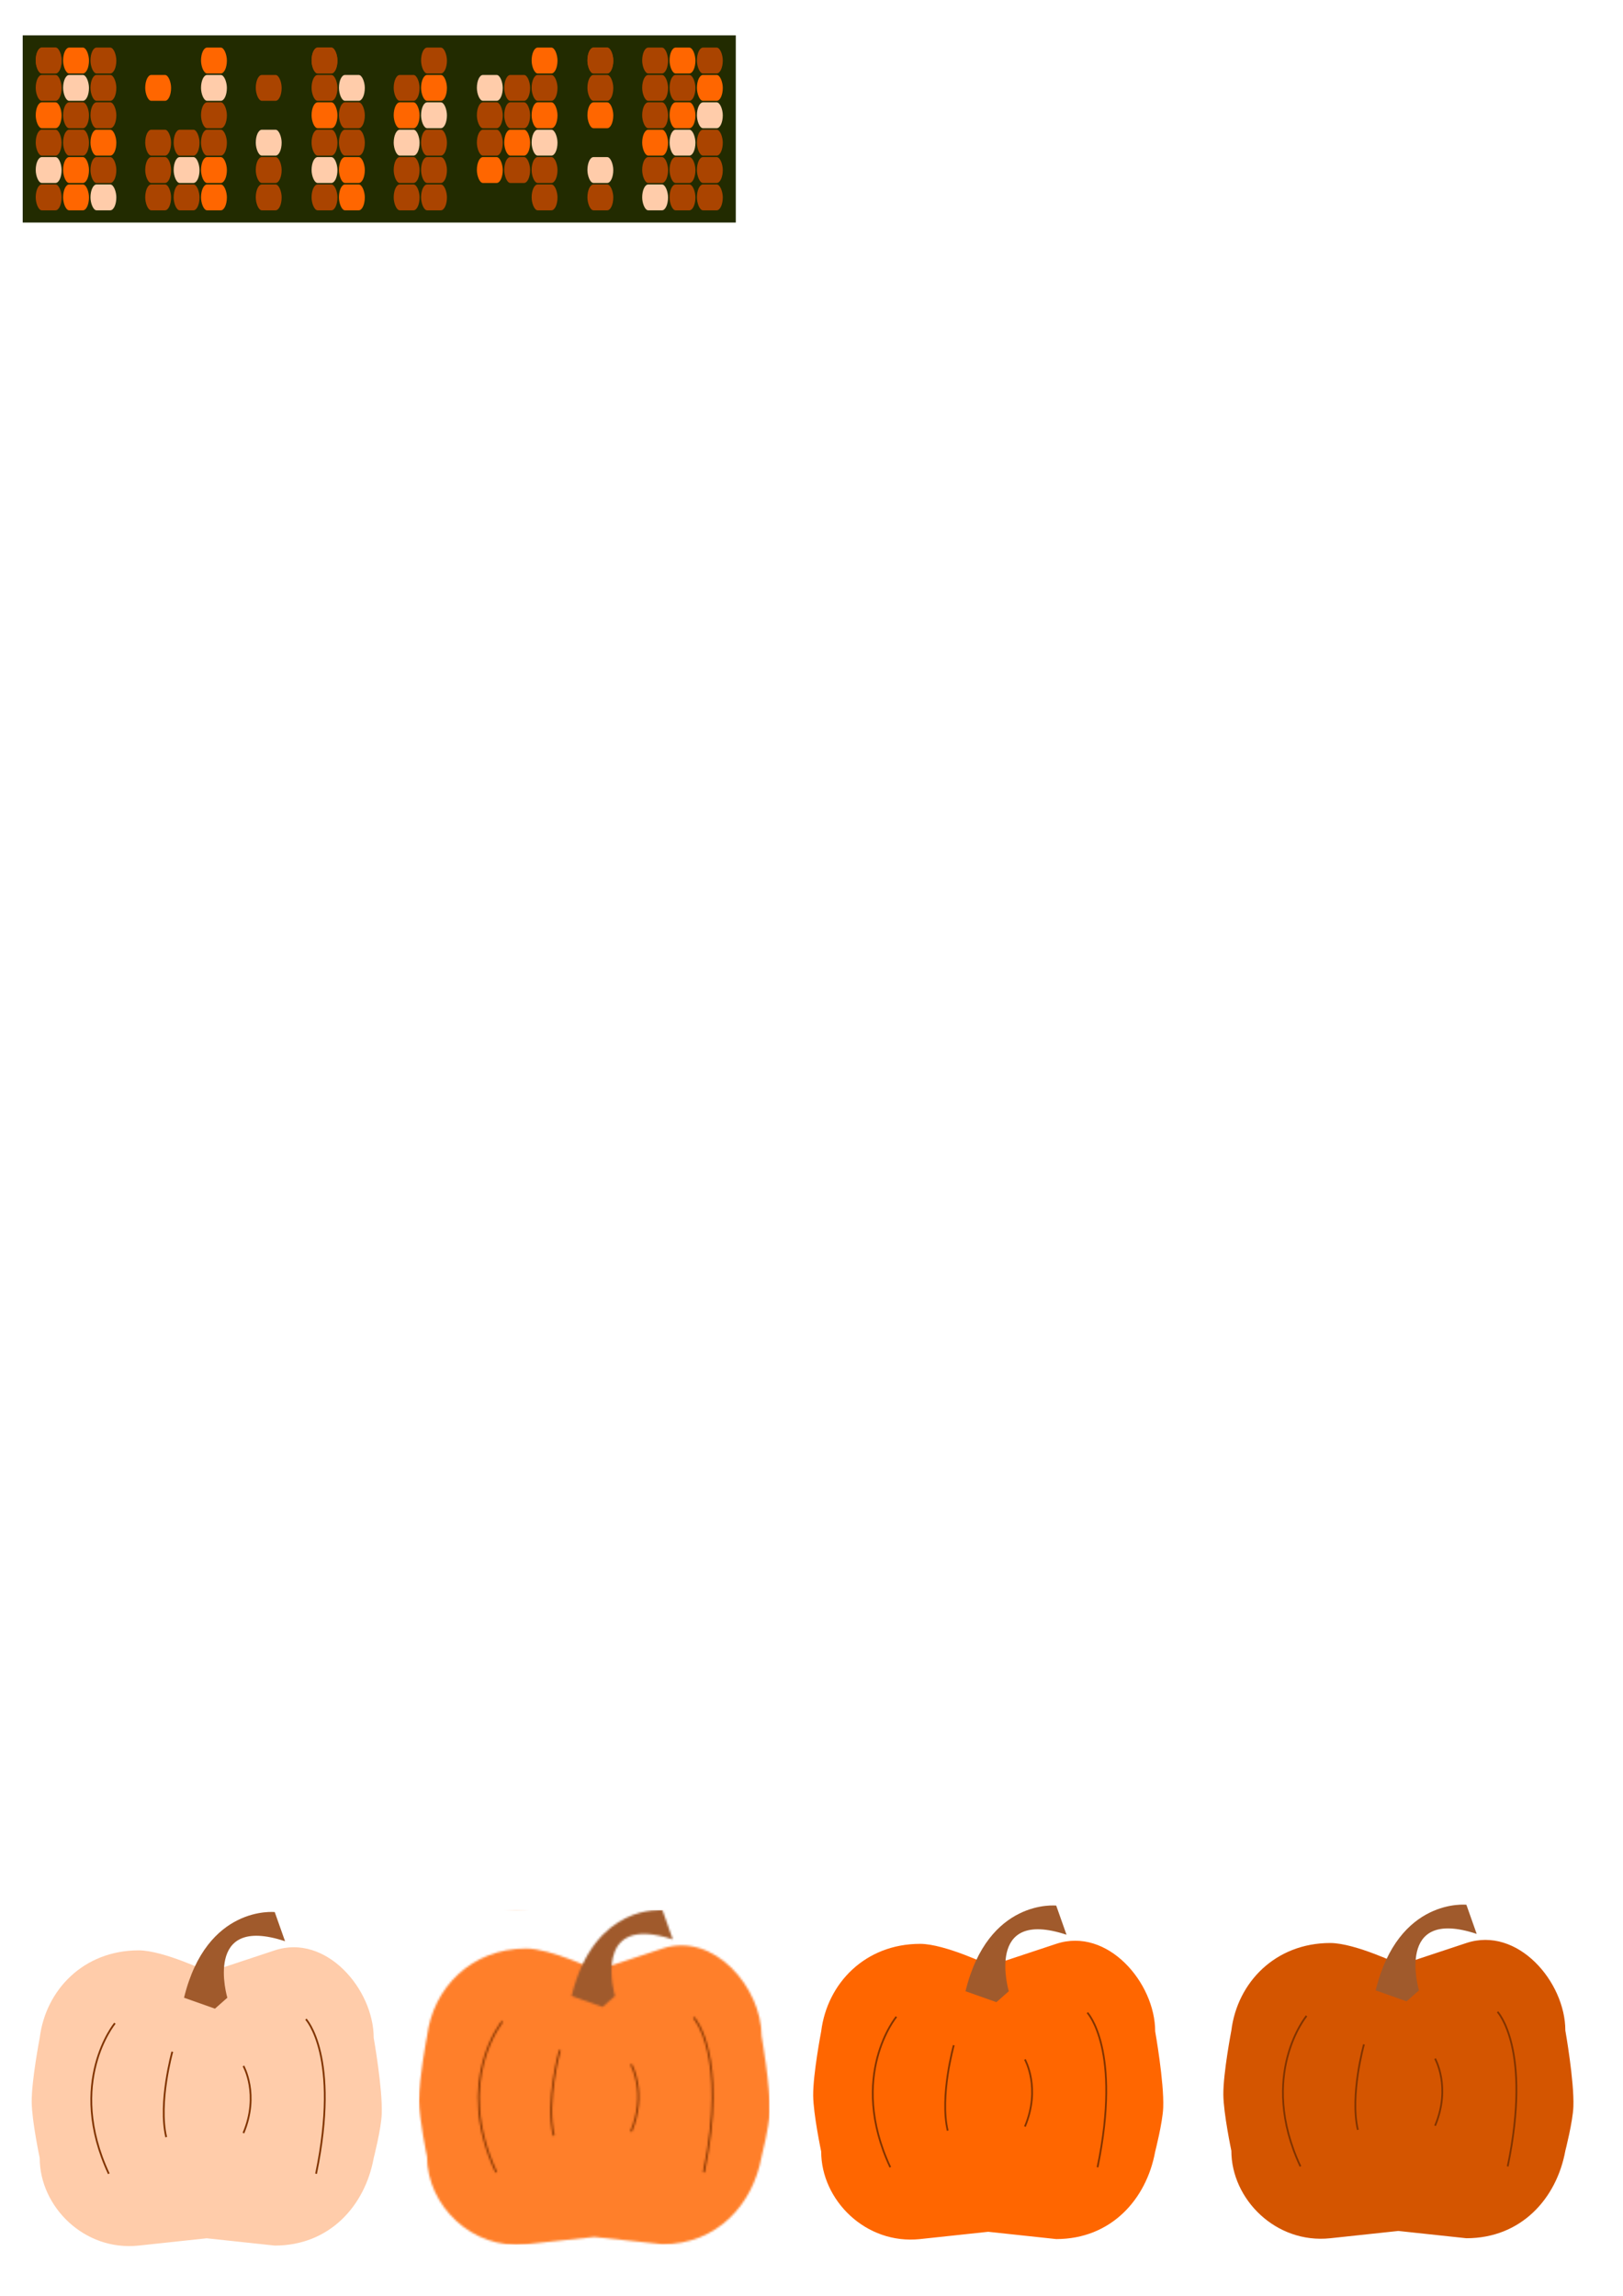 <?xml version="1.0" encoding="UTF-8" standalone="no"?>
<svg
   xmlns:dc="http://purl.org/dc/elements/1.1/"
   xmlns:cc="http://creativecommons.org/ns#"
   xmlns:rdf="http://www.w3.org/1999/02/22-rdf-syntax-ns#"
   xmlns:svg="http://www.w3.org/2000/svg"
   xmlns="http://www.w3.org/2000/svg"
   xmlns:sodipodi="http://sodipodi.sourceforge.net/DTD/sodipodi-0.dtd"
   xmlns:inkscape="http://www.inkscape.org/namespaces/inkscape"
   width="210mm"
   height="297mm"
   viewBox="0 0 210 297"
   version="1.1"
   id="svg8"
   inkscape:version="1.0 (4035a4fb49, 2020-05-01)"
   sodipodi:docname="patch-grid-minimal.svg">
  <defs
     id="defs2">
    <rect
       x="34.745"
       y="109.848"
       width="44.099"
       height="13.096"
       id="rect5460" />
    <rect
       id="rect6152"
       height="13.096"
       width="44.099"
       y="109.848"
       x="34.745" />
    <filter
       inkscape:collect="always"
       style="color-interpolation-filters:sRGB"
       id="filter3804-7"
       x="-0.549"
       width="2.097"
       y="-0.086"
       height="1.172">
      <feGaussianBlur
         inkscape:collect="always"
         stdDeviation="0.806"
         id="feGaussianBlur3806-1" />
    </filter>
    <filter
       inkscape:collect="always"
       style="color-interpolation-filters:sRGB"
       id="filter3792-7"
       x="-0.686"
       width="2.372"
       y="-0.084"
       height="1.168">
      <feGaussianBlur
         inkscape:collect="always"
         stdDeviation="0.806"
         id="feGaussianBlur3794-9" />
    </filter>
    <filter
       inkscape:collect="always"
       style="color-interpolation-filters:sRGB"
       id="filter3800-1"
       x="-1.505"
       width="4.009"
       y="-0.152"
       height="1.303">
      <feGaussianBlur
         inkscape:collect="always"
         stdDeviation="0.806"
         id="feGaussianBlur3802-3" />
    </filter>
    <filter
       inkscape:collect="always"
       style="color-interpolation-filters:sRGB"
       id="filter3796-5"
       x="-1.792"
       width="4.584"
       y="-0.193"
       height="1.386">
      <feGaussianBlur
         inkscape:collect="always"
         stdDeviation="0.806"
         id="feGaussianBlur3798-1" />
    </filter>
    <pattern
       patternUnits="userSpaceOnUse"
       width="171.222"
       height="163.376"
       patternTransform="translate(204.584,932.438)"
       id="pattern4370">
      <g
         id="g4888"
         transform="matrix(3.78,0,0,3.78,-7.716,-13.362)">
        <path
           sodipodi:nodetypes="scssssscsssss"
           d="m 15.884,8.503 c 3.206,0 9.07,2.829 9.07,2.829 l 8.536,-2.829 c 6.642,-2.201 12.804,5.047 12.804,11.316 0,0 1.165,6.555 1.041,9.857 -0.073,1.931 -1.041,5.703 -1.041,5.703 -1.127,6.175 -5.711,11.316 -12.804,11.316 l -8.803,-0.943 -8.803,0.943 C 8.842,47.45 3.079,41.649 3.079,35.379 c 0,0 -1.016,-4.811 -1.037,-7.254 C 2.017,25.336 3.079,19.82 3.079,19.82 3.858,13.586 8.79,8.503 15.884,8.503 Z"
           style="fill:#ff7f2a;stroke-width:0.431;paint-order:fill markers stroke"
           id="path3776-0" />
        <path
           id="path3778-1"
           d="m 21.752,14.633 4.001,1.415 1.601,-1.415 c 0,0 -3.201,-10.845 7.469,-7.308 l -1.334,-3.772 c 0,0 -8.803,-0.943 -11.737,11.08 z"
           style="fill:#a05a2c;stroke:none;stroke-width:0.228px;stroke-linecap:butt;stroke-linejoin:miter;stroke-opacity:1" />
        <path
           transform="matrix(0.867,0,0,0.867,-209.927,-233.602)"
           style="fill:none;stroke:#803300;stroke-width:0.265px;stroke-linecap:butt;stroke-linejoin:miter;stroke-opacity:1;filter:url(#filter3804-7)"
           d="m 256.903,290.122 c 0,0 -7.283,8.801 -0.91,22.457"
           id="path3784-2" />
        <path
           transform="matrix(0.867,0,0,0.867,-209.927,-233.602)"
           style="fill:none;stroke:#803300;stroke-width:0.265px;stroke-linecap:butt;stroke-linejoin:miter;stroke-opacity:1;filter:url(#filter3792-7)"
           d="m 285.407,289.515 c 0,0 5.159,5.463 1.517,23.064"
           id="path3786-9" />
        <path
           transform="matrix(0.867,0,0,0.867,-209.927,-233.602)"
           style="fill:none;stroke:#803300;stroke-width:0.265px;stroke-linecap:butt;stroke-linejoin:miter;stroke-opacity:1;filter:url(#filter3800-1)"
           d="m 265.471,294.371 c 0,0 -2.124,7.587 -0.91,12.746"
           id="path3788-5" />
        <path
           transform="matrix(0.867,0,0,0.867,-209.927,-233.602)"
           style="fill:none;stroke:#803300;stroke-width:0.265px;stroke-linecap:butt;stroke-linejoin:miter;stroke-opacity:1;filter:url(#filter3796-5)"
           d="m 276.085,296.495 c 0,0 2.428,4.249 0,10.015"
           id="path3790-3" />
      </g>
    </pattern>
  </defs>
  <sodipodi:namedview
     id="base"
     pagecolor="#ffffff"
     bordercolor="#666666"
     borderopacity="1.0"
     inkscape:pageopacity="0.0"
     inkscape:pageshadow="2"
     inkscape:zoom="1.1328476"
     inkscape:cx="291.71622"
     inkscape:cy="6.8154814"
     inkscape:document-units="mm"
     inkscape:current-layer="layer1"
     inkscape:document-rotation="0"
     showgrid="false"
     inkscape:window-width="1920"
     inkscape:window-height="986"
     inkscape:window-x="-11"
     inkscape:window-y="-11"
     inkscape:window-maximized="1"
     inkscape:snap-global="false" />
  <g
     inkscape:label="Layer 1"
     inkscape:groupmode="layer"
     id="layer1">
    <g
       inkscape:tile-y0="-2.5940204"
       inkscape:tile-x0="297.44961"
       transform="translate(283.447,-45.357)"
       id="use2668">
      <rect
         style="fill:#aa4400;fill-opacity:1;stroke:none;stroke-width:1;stroke-miterlimit:4;stroke-dasharray:none;paint-order:fill markers stroke"
         id="rect8612"
         width="17.105"
         height="17.105"
         x="28.331"
         y="42.763"
         rx="4.009"
         ry="8.695"
         inkscape:tile-cx="36.883194"
         inkscape:tile-cy="51.315746"
         inkscape:tile-w="18.105249"
         inkscape:tile-h="18.105249"
         inkscape:tile-x0="27.83057"
         inkscape:tile-y0="42.263122" />
      <rect
         inkscape:tile-y0="42.263122"
         inkscape:tile-x0="27.83057"
         ry="8.695"
         rx="4.009"
         y="42.763"
         x="28.331"
         height="17.105"
         width="17.105"
         id="rect8614"
         style="fill:#aa4400;fill-opacity:1;stroke:none;stroke-width:1;stroke-miterlimit:4;stroke-dasharray:none;paint-order:fill markers stroke" />
      <rect
         inkscape:tile-y0="42.263122"
         inkscape:tile-x0="27.83057"
         ry="8.695"
         rx="4.009"
         y="60.868"
         x="28.331"
         height="17.105"
         width="17.105"
         id="rect8616"
         style="fill:#aa4400;fill-opacity:1;stroke:none;stroke-width:1;stroke-miterlimit:4;stroke-dasharray:none;paint-order:fill markers stroke" />
      <rect
         inkscape:tile-y0="42.263122"
         inkscape:tile-x0="27.83057"
         ry="8.695"
         rx="4.009"
         y="78.974"
         x="28.331"
         height="17.105"
         width="17.105"
         id="rect8618"
         style="fill:#ff6600;fill-opacity:1;stroke:none;stroke-width:1;stroke-miterlimit:4;stroke-dasharray:none;paint-order:fill markers stroke" />
      <rect
         inkscape:tile-y0="42.263122"
         inkscape:tile-x0="27.83057"
         ry="8.695"
         rx="4.009"
         y="97.079"
         x="28.331"
         height="17.105"
         width="17.105"
         id="rect8620"
         style="fill:#aa4400;fill-opacity:1;stroke:none;stroke-width:1;stroke-miterlimit:4;stroke-dasharray:none;paint-order:fill markers stroke" />
      <rect
         inkscape:tile-y0="42.263122"
         inkscape:tile-x0="27.83057"
         ry="8.695"
         rx="4.009"
         y="115.184"
         x="28.331"
         height="17.105"
         width="17.105"
         id="rect8622"
         style="fill:#ffccaa;fill-opacity:1;stroke:none;stroke-width:1;stroke-miterlimit:4;stroke-dasharray:none;paint-order:fill markers stroke" />
      <rect
         inkscape:tile-y0="42.263122"
         inkscape:tile-x0="27.83057"
         ry="8.695"
         rx="4.009"
         y="133.289"
         x="28.331"
         height="17.105"
         width="17.105"
         id="rect8624"
         style="fill:#aa4400;fill-opacity:1;stroke:none;stroke-width:1;stroke-miterlimit:4;stroke-dasharray:none;paint-order:fill markers stroke" />
      <rect
         inkscape:tile-y0="42.263122"
         inkscape:tile-x0="27.83057"
         ry="8.695"
         rx="4.009"
         y="151.395"
         x="28.331"
         height="17.105"
         width="17.105"
         id="rect8626"
         style="fill:#aa4400;fill-opacity:1;stroke:none;stroke-width:1;stroke-miterlimit:4;stroke-dasharray:none;paint-order:fill markers stroke" />
      <rect
         inkscape:tile-y0="42.263122"
         inkscape:tile-x0="27.83057"
         ry="8.695"
         rx="4.009"
         y="42.763"
         x="46.436"
         height="17.105"
         width="17.105"
         id="rect8628"
         style="fill:#ff6600;fill-opacity:1;stroke:none;stroke-width:1;stroke-miterlimit:4;stroke-dasharray:none;paint-order:fill markers stroke" />
      <rect
         inkscape:tile-y0="42.263122"
         inkscape:tile-x0="27.83057"
         ry="8.695"
         rx="4.009"
         y="60.868"
         x="46.436"
         height="17.105"
         width="17.105"
         id="rect8630"
         style="fill:#ffccaa;fill-opacity:1;stroke:none;stroke-width:1;stroke-miterlimit:4;stroke-dasharray:none;paint-order:fill markers stroke" />
      <rect
         inkscape:tile-y0="42.263122"
         inkscape:tile-x0="27.83057"
         ry="8.695"
         rx="4.009"
         y="78.974"
         x="46.436"
         height="17.105"
         width="17.105"
         id="rect8632"
         style="fill:#aa4400;fill-opacity:1;stroke:none;stroke-width:1;stroke-miterlimit:4;stroke-dasharray:none;paint-order:fill markers stroke" />
      <rect
         inkscape:tile-y0="42.263122"
         inkscape:tile-x0="27.83057"
         ry="8.695"
         rx="4.009"
         y="97.079"
         x="46.436"
         height="17.105"
         width="17.105"
         id="rect8634"
         style="fill:#aa4400;fill-opacity:1;stroke:none;stroke-width:1;stroke-miterlimit:4;stroke-dasharray:none;paint-order:fill markers stroke" />
      <rect
         inkscape:tile-y0="42.263122"
         inkscape:tile-x0="27.83057"
         ry="8.695"
         rx="4.009"
         y="115.184"
         x="46.436"
         height="17.105"
         width="17.105"
         id="rect8636"
         style="fill:#ff6600;fill-opacity:1;stroke:none;stroke-width:1;stroke-miterlimit:4;stroke-dasharray:none;paint-order:fill markers stroke" />
      <rect
         inkscape:tile-y0="42.263122"
         inkscape:tile-x0="27.83057"
         ry="8.695"
         rx="4.009"
         y="133.289"
         x="46.436"
         height="17.105"
         width="17.105"
         id="rect8638"
         style="fill:#aa4400;fill-opacity:1;stroke:none;stroke-width:1;stroke-miterlimit:4;stroke-dasharray:none;paint-order:fill markers stroke" />
      <rect
         inkscape:tile-y0="42.263122"
         inkscape:tile-x0="27.83057"
         ry="8.695"
         rx="4.009"
         y="151.395"
         x="46.436"
         height="17.105"
         width="17.105"
         id="rect8640"
         style="fill:#ff6600;fill-opacity:1;stroke:none;stroke-width:1;stroke-miterlimit:4;stroke-dasharray:none;paint-order:fill markers stroke" />
      <rect
         inkscape:tile-y0="42.263122"
         inkscape:tile-x0="27.83057"
         ry="8.695"
         rx="4.009"
         y="42.763"
         x="64.541"
         height="17.105"
         width="17.105"
         id="rect8642"
         style="fill:#aa4400;fill-opacity:1;stroke:none;stroke-width:1;stroke-miterlimit:4;stroke-dasharray:none;paint-order:fill markers stroke" />
      <rect
         inkscape:tile-y0="42.263122"
         inkscape:tile-x0="27.83057"
         ry="8.695"
         rx="4.009"
         y="60.868"
         x="64.541"
         height="17.105"
         width="17.105"
         id="rect8644"
         style="fill:#aa4400;fill-opacity:1;stroke:none;stroke-width:1;stroke-miterlimit:4;stroke-dasharray:none;paint-order:fill markers stroke" />
      <rect
         inkscape:tile-y0="42.263122"
         inkscape:tile-x0="27.83057"
         ry="8.695"
         rx="4.009"
         y="78.974"
         x="64.541"
         height="17.105"
         width="17.105"
         id="rect8646"
         style="fill:#aa4400;fill-opacity:1;stroke:none;stroke-width:1;stroke-miterlimit:4;stroke-dasharray:none;paint-order:fill markers stroke" />
      <rect
         inkscape:tile-y0="42.263122"
         inkscape:tile-x0="27.83057"
         ry="8.695"
         rx="4.009"
         y="97.079"
         x="64.541"
         height="17.105"
         width="17.105"
         id="rect8648"
         style="fill:#ff6600;fill-opacity:1;stroke:none;stroke-width:1;stroke-miterlimit:4;stroke-dasharray:none;paint-order:fill markers stroke" />
      <rect
         inkscape:tile-y0="42.263122"
         inkscape:tile-x0="27.83057"
         ry="8.695"
         rx="4.009"
         y="115.184"
         x="64.541"
         height="17.105"
         width="17.105"
         id="rect8650"
         style="fill:#aa4400;fill-opacity:1;stroke:none;stroke-width:1;stroke-miterlimit:4;stroke-dasharray:none;paint-order:fill markers stroke" />
      <rect
         inkscape:tile-y0="42.263122"
         inkscape:tile-x0="27.83057"
         ry="8.695"
         rx="4.009"
         y="133.289"
         x="64.541"
         height="17.105"
         width="17.105"
         id="rect8652"
         style="fill:#aa4400;fill-opacity:1;stroke:none;stroke-width:1;stroke-miterlimit:4;stroke-dasharray:none;paint-order:fill markers stroke" />
      <rect
         inkscape:tile-y0="42.263122"
         inkscape:tile-x0="27.83057"
         ry="8.695"
         rx="4.009"
         y="151.395"
         x="64.541"
         height="17.105"
         width="17.105"
         id="rect8654"
         style="fill:#ffccaa;fill-opacity:1;stroke:none;stroke-width:1;stroke-miterlimit:4;stroke-dasharray:none;paint-order:fill markers stroke" />
      <rect
         inkscape:tile-y0="42.263122"
         inkscape:tile-x0="27.83057"
         ry="8.695"
         rx="4.009"
         y="42.763"
         x="82.646"
         height="17.105"
         width="17.105"
         id="rect8656"
         style="fill:#ff6600;fill-opacity:1;stroke:none;stroke-width:1;stroke-miterlimit:4;stroke-dasharray:none;paint-order:fill markers stroke" />
      <rect
         inkscape:tile-y0="42.263122"
         inkscape:tile-x0="27.83057"
         ry="8.695"
         rx="4.009"
         y="60.868"
         x="82.646"
         height="17.105"
         width="17.105"
         id="rect8658"
         style="fill:#aa4400;fill-opacity:1;stroke:none;stroke-width:1;stroke-miterlimit:4;stroke-dasharray:none;paint-order:fill markers stroke" />
      <rect
         inkscape:tile-y0="42.263122"
         inkscape:tile-x0="27.83057"
         ry="8.695"
         rx="4.009"
         y="78.974"
         x="82.646"
         height="17.105"
         width="17.105"
         id="rect8660"
         style="fill:#ff6600;fill-opacity:1;stroke:none;stroke-width:1;stroke-miterlimit:4;stroke-dasharray:none;paint-order:fill markers stroke" />
      <rect
         inkscape:tile-y0="42.263122"
         inkscape:tile-x0="27.83057"
         ry="8.695"
         rx="4.009"
         y="97.079"
         x="82.646"
         height="17.105"
         width="17.105"
         id="rect8662"
         style="fill:#ffccaa;fill-opacity:1;stroke:none;stroke-width:1;stroke-miterlimit:4;stroke-dasharray:none;paint-order:fill markers stroke" />
      <rect
         inkscape:tile-y0="42.263122"
         inkscape:tile-x0="27.83057"
         ry="8.695"
         rx="4.009"
         y="115.184"
         x="82.646"
         height="17.105"
         width="17.105"
         id="rect8664"
         style="fill:#aa4400;fill-opacity:1;stroke:none;stroke-width:1;stroke-miterlimit:4;stroke-dasharray:none;paint-order:fill markers stroke" />
      <rect
         inkscape:tile-y0="42.263122"
         inkscape:tile-x0="27.83057"
         ry="8.695"
         rx="4.009"
         y="133.289"
         x="82.646"
         height="17.105"
         width="17.105"
         id="rect8666"
         style="fill:#ff6600;fill-opacity:1;stroke:none;stroke-width:1;stroke-miterlimit:4;stroke-dasharray:none;paint-order:fill markers stroke" />
      <rect
         inkscape:tile-y0="42.263122"
         inkscape:tile-x0="27.83057"
         ry="8.695"
         rx="4.009"
         y="151.395"
         x="82.646"
         height="17.105"
         width="17.105"
         id="rect8668"
         style="fill:#aa4400;fill-opacity:1;stroke:none;stroke-width:1;stroke-miterlimit:4;stroke-dasharray:none;paint-order:fill markers stroke" />
      <rect
         inkscape:tile-y0="42.263122"
         inkscape:tile-x0="27.83057"
         ry="8.695"
         rx="4.009"
         y="42.763"
         x="100.752"
         height="17.105"
         width="17.105"
         id="rect8670"
         style="fill:#aa4400;fill-opacity:1;stroke:none;stroke-width:1;stroke-miterlimit:4;stroke-dasharray:none;paint-order:fill markers stroke" />
      <rect
         inkscape:tile-y0="42.263122"
         inkscape:tile-x0="27.83057"
         ry="8.695"
         rx="4.009"
         y="60.868"
         x="100.752"
         height="17.105"
         width="17.105"
         id="rect8672"
         style="fill:#ff6600;fill-opacity:1;stroke:none;stroke-width:1;stroke-miterlimit:4;stroke-dasharray:none;paint-order:fill markers stroke" />
      <rect
         inkscape:tile-y0="42.263122"
         inkscape:tile-x0="27.83057"
         ry="8.695"
         rx="4.009"
         y="78.974"
         x="100.752"
         height="17.105"
         width="17.105"
         id="rect8674"
         style="fill:#ffccaa;fill-opacity:1;stroke:none;stroke-width:1;stroke-miterlimit:4;stroke-dasharray:none;paint-order:fill markers stroke" />
      <rect
         inkscape:tile-y0="42.263122"
         inkscape:tile-x0="27.83057"
         ry="8.695"
         rx="4.009"
         y="97.079"
         x="100.752"
         height="17.105"
         width="17.105"
         id="rect8676"
         style="fill:#aa4400;fill-opacity:1;stroke:none;stroke-width:1;stroke-miterlimit:4;stroke-dasharray:none;paint-order:fill markers stroke" />
      <rect
         inkscape:tile-y0="42.263122"
         inkscape:tile-x0="27.83057"
         ry="8.695"
         rx="4.009"
         y="115.184"
         x="100.752"
         height="17.105"
         width="17.105"
         id="rect8678"
         style="fill:#aa4400;fill-opacity:1;stroke:none;stroke-width:1;stroke-miterlimit:4;stroke-dasharray:none;paint-order:fill markers stroke" />
      <rect
         inkscape:tile-y0="42.263122"
         inkscape:tile-x0="27.83057"
         ry="8.695"
         rx="4.009"
         y="133.289"
         x="100.752"
         height="17.105"
         width="17.105"
         id="rect8680"
         style="fill:#aa4400;fill-opacity:1;stroke:none;stroke-width:1;stroke-miterlimit:4;stroke-dasharray:none;paint-order:fill markers stroke" />
      <rect
         inkscape:tile-y0="42.263122"
         inkscape:tile-x0="27.83057"
         ry="8.695"
         rx="4.009"
         y="151.395"
         x="100.752"
         height="17.105"
         width="17.105"
         id="rect8682"
         style="fill:#aa4400;fill-opacity:1;stroke:none;stroke-width:1;stroke-miterlimit:4;stroke-dasharray:none;paint-order:fill markers stroke" />
    </g>
    <g
       transform="matrix(1.865,0,0,1.865,-7.334,-37.498)"
       id="g2997">
      <rect
         style="fill:#222b00;fill-opacity:1;stroke:none;stroke-width:0.278;stroke-miterlimit:4;stroke-dasharray:none;paint-order:fill markers stroke"
         id="rect6612"
         width="49.473"
         height="12.984"
         x="5.508"
         y="22.559"
         rx="0"
         ry="0" />
      <g
         id="g10022"
         transform="translate(-0.107,0.012)">
        <rect
           inkscape:tile-y0="42.263122"
           inkscape:tile-x0="27.83057"
           inkscape:tile-h="18.105249"
           inkscape:tile-w="18.105249"
           inkscape:tile-cy="51.315746"
           inkscape:tile-cx="36.883194"
           ry="0.912"
           rx="0.421"
           y="23.395"
           x="6.518"
           height="1.794"
           width="1.794"
           id="rect6154"
           style="fill:#aa4400;fill-opacity:1;stroke:none;stroke-width:0.105;stroke-miterlimit:4;stroke-dasharray:none;paint-order:fill markers stroke" />
        <rect
           style="fill:#aa4400;fill-opacity:1;stroke:none;stroke-width:0.105;stroke-miterlimit:4;stroke-dasharray:none;paint-order:fill markers stroke"
           id="rect6156"
           width="1.794"
           height="1.794"
           x="6.518"
           y="23.395"
           rx="0.421"
           ry="0.912"
           inkscape:tile-x0="27.83057"
           inkscape:tile-y0="42.263122" />
        <rect
           style="fill:#aa4400;fill-opacity:1;stroke:none;stroke-width:0.105;stroke-miterlimit:4;stroke-dasharray:none;paint-order:fill markers stroke"
           id="rect6158"
           width="1.794"
           height="1.794"
           x="6.518"
           y="25.294"
           rx="0.421"
           ry="0.912"
           inkscape:tile-x0="27.83057"
           inkscape:tile-y0="42.263122" />
        <rect
           style="fill:#aa4400;fill-opacity:1;stroke:none;stroke-width:0.105;stroke-miterlimit:4;stroke-dasharray:none;paint-order:fill markers stroke"
           id="rect6160"
           width="1.794"
           height="1.794"
           x="6.518"
           y="29.093"
           rx="0.421"
           ry="0.912"
           inkscape:tile-x0="27.83057"
           inkscape:tile-y0="42.263122" />
        <rect
           style="fill:#ffccaa;fill-opacity:1;stroke:none;stroke-width:0.105;stroke-miterlimit:4;stroke-dasharray:none;paint-order:fill markers stroke"
           id="rect6162"
           width="1.794"
           height="1.794"
           x="6.518"
           y="30.992"
           rx="0.421"
           ry="0.912"
           inkscape:tile-x0="27.83057"
           inkscape:tile-y0="42.263122" />
        <rect
           style="fill:#aa4400;fill-opacity:1;stroke:none;stroke-width:0.105;stroke-miterlimit:4;stroke-dasharray:none;paint-order:fill markers stroke"
           id="rect6166"
           width="1.794"
           height="1.794"
           x="6.518"
           y="32.889"
           rx="0.421"
           ry="0.912"
           inkscape:tile-x0="27.83057"
           inkscape:tile-y0="42.263122" />
        <rect
           style="fill:#ff6600;fill-opacity:1;stroke:none;stroke-width:0.105;stroke-miterlimit:4;stroke-dasharray:none;paint-order:fill markers stroke"
           id="rect6168"
           width="1.794"
           height="1.794"
           x="8.418"
           y="23.395"
           rx="0.421"
           ry="0.912"
           inkscape:tile-x0="27.83057"
           inkscape:tile-y0="42.263122" />
        <rect
           style="fill:#ffccaa;fill-opacity:1;stroke:none;stroke-width:0.105;stroke-miterlimit:4;stroke-dasharray:none;paint-order:fill markers stroke"
           id="rect6170"
           width="1.794"
           height="1.794"
           x="8.418"
           y="25.294"
           rx="0.421"
           ry="0.912"
           inkscape:tile-x0="27.83057"
           inkscape:tile-y0="42.263122" />
        <rect
           style="fill:#aa4400;fill-opacity:1;stroke:none;stroke-width:0.105;stroke-miterlimit:4;stroke-dasharray:none;paint-order:fill markers stroke"
           id="rect6172"
           width="1.794"
           height="1.794"
           x="8.418"
           y="29.093"
           rx="0.421"
           ry="0.912"
           inkscape:tile-x0="27.83057"
           inkscape:tile-y0="42.263122" />
        <rect
           style="fill:#ff6600;fill-opacity:1;stroke:none;stroke-width:0.105;stroke-miterlimit:4;stroke-dasharray:none;paint-order:fill markers stroke"
           id="rect6174"
           width="1.794"
           height="1.794"
           x="8.418"
           y="30.992"
           rx="0.421"
           ry="0.912"
           inkscape:tile-x0="27.83057"
           inkscape:tile-y0="42.263122" />
        <rect
           style="fill:#ff6600;fill-opacity:1;stroke:none;stroke-width:0.105;stroke-miterlimit:4;stroke-dasharray:none;paint-order:fill markers stroke"
           id="rect6178"
           width="1.794"
           height="1.794"
           x="8.418"
           y="32.889"
           rx="0.421"
           ry="0.912"
           inkscape:tile-x0="27.83057"
           inkscape:tile-y0="42.263122" />
        <rect
           style="fill:#aa4400;fill-opacity:1;stroke:none;stroke-width:0.105;stroke-miterlimit:4;stroke-dasharray:none;paint-order:fill markers stroke"
           id="rect6180"
           width="1.794"
           height="1.794"
           x="10.317"
           y="23.395"
           rx="0.421"
           ry="0.912"
           inkscape:tile-x0="27.83057"
           inkscape:tile-y0="42.263122" />
        <rect
           style="fill:#aa4400;fill-opacity:1;stroke:none;stroke-width:0.105;stroke-miterlimit:4;stroke-dasharray:none;paint-order:fill markers stroke"
           id="rect6182"
           width="1.794"
           height="1.794"
           x="10.317"
           y="25.294"
           rx="0.421"
           ry="0.912"
           inkscape:tile-x0="27.83057"
           inkscape:tile-y0="42.263122" />
        <rect
           style="fill:#ff6600;fill-opacity:1;stroke:none;stroke-width:0.105;stroke-miterlimit:4;stroke-dasharray:none;paint-order:fill markers stroke"
           id="rect6184"
           width="1.794"
           height="1.794"
           x="10.317"
           y="29.093"
           rx="0.421"
           ry="0.912"
           inkscape:tile-x0="27.83057"
           inkscape:tile-y0="42.263122" />
        <rect
           style="fill:#aa4400;fill-opacity:1;stroke:none;stroke-width:0.105;stroke-miterlimit:4;stroke-dasharray:none;paint-order:fill markers stroke"
           id="rect6186"
           width="1.794"
           height="1.794"
           x="10.317"
           y="30.992"
           rx="0.421"
           ry="0.912"
           inkscape:tile-x0="27.83057"
           inkscape:tile-y0="42.263122" />
        <rect
           style="fill:#ffccaa;fill-opacity:1;stroke:none;stroke-width:0.105;stroke-miterlimit:4;stroke-dasharray:none;paint-order:fill markers stroke"
           id="rect6190"
           width="1.794"
           height="1.794"
           x="10.317"
           y="32.889"
           rx="0.421"
           ry="0.912"
           inkscape:tile-x0="27.83057"
           inkscape:tile-y0="42.263122" />
        <rect
           style="fill:#ff6600;fill-opacity:1;stroke:none;stroke-width:0.105;stroke-miterlimit:4;stroke-dasharray:none;paint-order:fill markers stroke"
           id="rect6206"
           width="1.794"
           height="1.794"
           x="14.115"
           y="25.294"
           rx="0.421"
           ry="0.912"
           inkscape:tile-x0="27.83057"
           inkscape:tile-y0="42.263122" />
        <rect
           style="fill:#aa4400;fill-opacity:1;stroke:none;stroke-width:0.105;stroke-miterlimit:4;stroke-dasharray:none;paint-order:fill markers stroke"
           id="rect6208"
           width="1.794"
           height="1.794"
           x="14.115"
           y="29.093"
           rx="0.421"
           ry="0.912"
           inkscape:tile-x0="27.83057"
           inkscape:tile-y0="42.263122" />
        <rect
           style="fill:#aa4400;fill-opacity:1;stroke:none;stroke-width:0.105;stroke-miterlimit:4;stroke-dasharray:none;paint-order:fill markers stroke"
           id="rect6210"
           width="1.794"
           height="1.794"
           x="14.115"
           y="30.992"
           rx="0.421"
           ry="0.912"
           inkscape:tile-x0="27.83057"
           inkscape:tile-y0="42.263122" />
        <rect
           style="fill:#aa4400;fill-opacity:1;stroke:none;stroke-width:0.105;stroke-miterlimit:4;stroke-dasharray:none;paint-order:fill markers stroke"
           id="rect6214"
           width="1.794"
           height="1.794"
           x="14.115"
           y="32.889"
           rx="0.421"
           ry="0.912"
           inkscape:tile-x0="27.83057"
           inkscape:tile-y0="42.263122" />
        <rect
           inkscape:tile-y0="42.263122"
           inkscape:tile-x0="27.83057"
           ry="0.912"
           rx="0.421"
           y="29.093"
           x="16.087"
           height="1.794"
           width="1.794"
           id="rect6224"
           style="fill:#aa4400;fill-opacity:1;stroke:none;stroke-width:0.105;stroke-miterlimit:4;stroke-dasharray:none;paint-order:fill markers stroke" />
        <rect
           inkscape:tile-y0="42.263122"
           inkscape:tile-x0="27.83057"
           ry="0.912"
           rx="0.421"
           y="30.992"
           x="16.087"
           height="1.794"
           width="1.794"
           id="rect6226"
           style="fill:#ffccaa;fill-opacity:1;stroke:none;stroke-width:0.105;stroke-miterlimit:4;stroke-dasharray:none;paint-order:fill markers stroke" />
        <rect
           inkscape:tile-y0="42.263122"
           inkscape:tile-x0="27.83057"
           ry="0.912"
           rx="0.421"
           y="32.889"
           x="16.087"
           height="1.794"
           width="1.794"
           id="rect6230"
           style="fill:#aa4400;fill-opacity:1;stroke:none;stroke-width:0.105;stroke-miterlimit:4;stroke-dasharray:none;paint-order:fill markers stroke" />
        <rect
           inkscape:tile-y0="42.263122"
           inkscape:tile-x0="27.83057"
           ry="0.912"
           rx="0.421"
           y="23.395"
           x="17.986"
           height="1.794"
           width="1.794"
           id="rect6232"
           style="fill:#ff6600;fill-opacity:1;stroke:none;stroke-width:0.105;stroke-miterlimit:4;stroke-dasharray:none;paint-order:fill markers stroke" />
        <rect
           inkscape:tile-y0="42.263122"
           inkscape:tile-x0="27.83057"
           ry="0.912"
           rx="0.421"
           y="25.294"
           x="17.986"
           height="1.794"
           width="1.794"
           id="rect6234"
           style="fill:#ffccaa;fill-opacity:1;stroke:none;stroke-width:0.105;stroke-miterlimit:4;stroke-dasharray:none;paint-order:fill markers stroke" />
        <rect
           inkscape:tile-y0="42.263122"
           inkscape:tile-x0="27.83057"
           ry="0.912"
           rx="0.421"
           y="29.093"
           x="17.986"
           height="1.794"
           width="1.794"
           id="rect6236"
           style="fill:#aa4400;fill-opacity:1;stroke:none;stroke-width:0.105;stroke-miterlimit:4;stroke-dasharray:none;paint-order:fill markers stroke" />
        <rect
           inkscape:tile-y0="42.263122"
           inkscape:tile-x0="27.83057"
           ry="0.912"
           rx="0.421"
           y="30.992"
           x="17.986"
           height="1.794"
           width="1.794"
           id="rect6238"
           style="fill:#ff6600;fill-opacity:1;stroke:none;stroke-width:0.105;stroke-miterlimit:4;stroke-dasharray:none;paint-order:fill markers stroke" />
        <rect
           inkscape:tile-y0="42.263122"
           inkscape:tile-x0="27.83057"
           ry="0.912"
           rx="0.421"
           y="32.889"
           x="17.986"
           height="1.794"
           width="1.794"
           id="rect6242"
           style="fill:#ff6600;fill-opacity:1;stroke:none;stroke-width:0.105;stroke-miterlimit:4;stroke-dasharray:none;paint-order:fill markers stroke" />
        <rect
           inkscape:tile-y0="42.263122"
           inkscape:tile-x0="27.83057"
           ry="0.912"
           rx="0.421"
           y="25.294"
           x="21.785"
           height="1.794"
           width="1.794"
           id="rect6258"
           style="fill:#aa4400;fill-opacity:1;stroke:none;stroke-width:0.105;stroke-miterlimit:4;stroke-dasharray:none;paint-order:fill markers stroke" />
        <rect
           inkscape:tile-y0="42.263122"
           inkscape:tile-x0="27.83057"
           ry="0.912"
           rx="0.421"
           y="29.093"
           x="21.785"
           height="1.794"
           width="1.794"
           id="rect6260"
           style="fill:#ffccaa;fill-opacity:1;stroke:none;stroke-width:0.105;stroke-miterlimit:4;stroke-dasharray:none;paint-order:fill markers stroke" />
        <rect
           inkscape:tile-y0="42.263122"
           inkscape:tile-x0="27.83057"
           ry="0.912"
           rx="0.421"
           y="30.992"
           x="21.785"
           height="1.794"
           width="1.794"
           id="rect6262"
           style="fill:#aa4400;fill-opacity:1;stroke:none;stroke-width:0.105;stroke-miterlimit:4;stroke-dasharray:none;paint-order:fill markers stroke" />
        <rect
           inkscape:tile-y0="42.263122"
           inkscape:tile-x0="27.83057"
           ry="0.912"
           rx="0.421"
           y="32.889"
           x="21.785"
           height="1.794"
           width="1.794"
           id="rect6266"
           style="fill:#aa4400;fill-opacity:1;stroke:none;stroke-width:0.105;stroke-miterlimit:4;stroke-dasharray:none;paint-order:fill markers stroke" />
        <rect
           style="fill:#aa4400;fill-opacity:1;stroke:none;stroke-width:0.105;stroke-miterlimit:4;stroke-dasharray:none;paint-order:fill markers stroke"
           id="rect6282"
           width="1.794"
           height="1.794"
           x="25.656"
           y="23.395"
           rx="0.421"
           ry="0.912"
           inkscape:tile-cx="36.883194"
           inkscape:tile-cy="51.315746"
           inkscape:tile-w="18.105249"
           inkscape:tile-h="18.105249"
           inkscape:tile-x0="27.83057"
           inkscape:tile-y0="42.263122" />
        <rect
           inkscape:tile-y0="42.263122"
           inkscape:tile-x0="27.83057"
           ry="0.912"
           rx="0.421"
           y="23.395"
           x="25.656"
           height="1.794"
           width="1.794"
           id="rect6284"
           style="fill:#aa4400;fill-opacity:1;stroke:none;stroke-width:0.105;stroke-miterlimit:4;stroke-dasharray:none;paint-order:fill markers stroke" />
        <rect
           inkscape:tile-y0="42.263122"
           inkscape:tile-x0="27.83057"
           ry="0.912"
           rx="0.421"
           y="25.294"
           x="25.656"
           height="1.794"
           width="1.794"
           id="rect6286"
           style="fill:#aa4400;fill-opacity:1;stroke:none;stroke-width:0.105;stroke-miterlimit:4;stroke-dasharray:none;paint-order:fill markers stroke" />
        <rect
           inkscape:tile-y0="42.263122"
           inkscape:tile-x0="27.83057"
           ry="0.912"
           rx="0.421"
           y="29.093"
           x="25.656"
           height="1.794"
           width="1.794"
           id="rect6288"
           style="fill:#aa4400;fill-opacity:1;stroke:none;stroke-width:0.105;stroke-miterlimit:4;stroke-dasharray:none;paint-order:fill markers stroke" />
        <rect
           inkscape:tile-y0="42.263122"
           inkscape:tile-x0="27.83057"
           ry="0.912"
           rx="0.421"
           y="30.992"
           x="25.656"
           height="1.794"
           width="1.794"
           id="rect6290"
           style="fill:#ffccaa;fill-opacity:1;stroke:none;stroke-width:0.105;stroke-miterlimit:4;stroke-dasharray:none;paint-order:fill markers stroke" />
        <rect
           inkscape:tile-y0="42.263122"
           inkscape:tile-x0="27.83057"
           ry="0.912"
           rx="0.421"
           y="32.889"
           x="25.656"
           height="1.794"
           width="1.794"
           id="rect6294"
           style="fill:#aa4400;fill-opacity:1;stroke:none;stroke-width:0.105;stroke-miterlimit:4;stroke-dasharray:none;paint-order:fill markers stroke" />
        <rect
           inkscape:tile-y0="42.263122"
           inkscape:tile-x0="27.83057"
           ry="0.912"
           rx="0.421"
           y="25.294"
           x="27.555"
           height="1.794"
           width="1.794"
           id="rect6298"
           style="fill:#ffccaa;fill-opacity:1;stroke:none;stroke-width:0.105;stroke-miterlimit:4;stroke-dasharray:none;paint-order:fill markers stroke" />
        <rect
           inkscape:tile-y0="42.263122"
           inkscape:tile-x0="27.83057"
           ry="0.912"
           rx="0.421"
           y="29.093"
           x="27.555"
           height="1.794"
           width="1.794"
           id="rect6300"
           style="fill:#aa4400;fill-opacity:1;stroke:none;stroke-width:0.105;stroke-miterlimit:4;stroke-dasharray:none;paint-order:fill markers stroke" />
        <rect
           inkscape:tile-y0="42.263122"
           inkscape:tile-x0="27.83057"
           ry="0.912"
           rx="0.421"
           y="30.992"
           x="27.555"
           height="1.794"
           width="1.794"
           id="rect6302"
           style="fill:#ff6600;fill-opacity:1;stroke:none;stroke-width:0.105;stroke-miterlimit:4;stroke-dasharray:none;paint-order:fill markers stroke" />
        <rect
           inkscape:tile-y0="42.263122"
           inkscape:tile-x0="27.83057"
           ry="0.912"
           rx="0.421"
           y="32.889"
           x="27.555"
           height="1.794"
           width="1.794"
           id="rect6306"
           style="fill:#ff6600;fill-opacity:1;stroke:none;stroke-width:0.105;stroke-miterlimit:4;stroke-dasharray:none;paint-order:fill markers stroke" />
        <rect
           inkscape:tile-y0="42.263122"
           inkscape:tile-x0="27.83057"
           ry="0.912"
           rx="0.421"
           y="25.294"
           x="31.354"
           height="1.794"
           width="1.794"
           id="rect6322"
           style="fill:#aa4400;fill-opacity:1;stroke:none;stroke-width:0.105;stroke-miterlimit:4;stroke-dasharray:none;paint-order:fill markers stroke" />
        <rect
           inkscape:tile-y0="42.263122"
           inkscape:tile-x0="27.83057"
           ry="0.912"
           rx="0.421"
           y="27.194"
           x="31.354"
           height="1.794"
           width="1.794"
           id="rect6324"
           style="fill:#ff6600;fill-opacity:1;stroke:none;stroke-width:0.105;stroke-miterlimit:4;stroke-dasharray:none;paint-order:fill markers stroke" />
        <rect
           inkscape:tile-y0="42.263122"
           inkscape:tile-x0="27.83057"
           ry="0.912"
           rx="0.421"
           y="30.992"
           x="31.354"
           height="1.794"
           width="1.794"
           id="rect6326"
           style="fill:#aa4400;fill-opacity:1;stroke:none;stroke-width:0.105;stroke-miterlimit:4;stroke-dasharray:none;paint-order:fill markers stroke" />
        <rect
           inkscape:tile-y0="42.263122"
           inkscape:tile-x0="27.83057"
           ry="0.912"
           rx="0.421"
           y="32.889"
           x="31.354"
           height="1.794"
           width="1.794"
           id="rect6330"
           style="fill:#aa4400;fill-opacity:1;stroke:none;stroke-width:0.105;stroke-miterlimit:4;stroke-dasharray:none;paint-order:fill markers stroke" />
        <rect
           inkscape:tile-y0="42.263122"
           inkscape:tile-x0="27.83057"
           ry="0.912"
           rx="0.421"
           y="23.395"
           x="33.253"
           height="1.794"
           width="1.794"
           id="rect6332"
           style="fill:#aa4400;fill-opacity:1;stroke:none;stroke-width:0.105;stroke-miterlimit:4;stroke-dasharray:none;paint-order:fill markers stroke" />
        <rect
           inkscape:tile-y0="42.263122"
           inkscape:tile-x0="27.83057"
           ry="0.912"
           rx="0.421"
           y="25.294"
           x="33.253"
           height="1.794"
           width="1.794"
           id="rect6334"
           style="fill:#ff6600;fill-opacity:1;stroke:none;stroke-width:0.105;stroke-miterlimit:4;stroke-dasharray:none;paint-order:fill markers stroke" />
        <rect
           inkscape:tile-y0="42.263122"
           inkscape:tile-x0="27.83057"
           ry="0.912"
           rx="0.421"
           y="27.194"
           x="33.253"
           height="1.794"
           width="1.794"
           id="rect6336"
           style="fill:#ffccaa;fill-opacity:1;stroke:none;stroke-width:0.105;stroke-miterlimit:4;stroke-dasharray:none;paint-order:fill markers stroke" />
        <rect
           inkscape:tile-y0="42.263122"
           inkscape:tile-x0="27.83057"
           ry="0.912"
           rx="0.421"
           y="30.992"
           x="33.253"
           height="1.794"
           width="1.794"
           id="rect6338"
           style="fill:#aa4400;fill-opacity:1;stroke:none;stroke-width:0.105;stroke-miterlimit:4;stroke-dasharray:none;paint-order:fill markers stroke" />
        <rect
           inkscape:tile-y0="42.263122"
           inkscape:tile-x0="27.83057"
           ry="0.912"
           rx="0.421"
           y="32.889"
           x="33.253"
           height="1.794"
           width="1.794"
           id="rect6342"
           style="fill:#aa4400;fill-opacity:1;stroke:none;stroke-width:0.105;stroke-miterlimit:4;stroke-dasharray:none;paint-order:fill markers stroke" />
        <rect
           style="fill:#ffccaa;fill-opacity:1;stroke:none;stroke-width:0.105;stroke-miterlimit:4;stroke-dasharray:none;paint-order:fill markers stroke"
           id="rect6362"
           width="1.794"
           height="1.794"
           x="37.124"
           y="25.294"
           rx="0.421"
           ry="0.912"
           inkscape:tile-x0="27.83057"
           inkscape:tile-y0="42.263122" />
        <rect
           style="fill:#aa4400;fill-opacity:1;stroke:none;stroke-width:0.105;stroke-miterlimit:4;stroke-dasharray:none;paint-order:fill markers stroke"
           id="rect6364"
           width="1.794"
           height="1.794"
           x="37.124"
           y="27.194"
           rx="0.421"
           ry="0.912"
           inkscape:tile-x0="27.83057"
           inkscape:tile-y0="42.263122" />
        <rect
           style="fill:#ff6600;fill-opacity:1;stroke:none;stroke-width:0.105;stroke-miterlimit:4;stroke-dasharray:none;paint-order:fill markers stroke"
           id="rect6366"
           width="1.794"
           height="1.794"
           x="37.124"
           y="30.992"
           rx="0.421"
           ry="0.912"
           inkscape:tile-x0="27.83057"
           inkscape:tile-y0="42.263122" />
        <rect
           style="fill:#aa4400;fill-opacity:1;stroke:none;stroke-width:0.105;stroke-miterlimit:4;stroke-dasharray:none;paint-order:fill markers stroke"
           id="rect6374"
           width="1.794"
           height="1.794"
           x="39.024"
           y="25.294"
           rx="0.421"
           ry="0.912"
           inkscape:tile-x0="27.83057"
           inkscape:tile-y0="42.263122" />
        <rect
           style="fill:#aa4400;fill-opacity:1;stroke:none;stroke-width:0.105;stroke-miterlimit:4;stroke-dasharray:none;paint-order:fill markers stroke"
           id="rect6376"
           width="1.794"
           height="1.794"
           x="39.024"
           y="27.194"
           rx="0.421"
           ry="0.912"
           inkscape:tile-x0="27.83057"
           inkscape:tile-y0="42.263122" />
        <rect
           style="fill:#aa4400;fill-opacity:1;stroke:none;stroke-width:0.105;stroke-miterlimit:4;stroke-dasharray:none;paint-order:fill markers stroke"
           id="rect6378"
           width="1.794"
           height="1.794"
           x="39.024"
           y="30.992"
           rx="0.421"
           ry="0.912"
           inkscape:tile-x0="27.83057"
           inkscape:tile-y0="42.263122" />
        <rect
           style="fill:#ff6600;fill-opacity:1;stroke:none;stroke-width:0.105;stroke-miterlimit:4;stroke-dasharray:none;paint-order:fill markers stroke"
           id="rect6384"
           width="1.794"
           height="1.794"
           x="40.923"
           y="23.395"
           rx="0.421"
           ry="0.912"
           inkscape:tile-x0="27.83057"
           inkscape:tile-y0="42.263122" />
        <rect
           style="fill:#aa4400;fill-opacity:1;stroke:none;stroke-width:0.105;stroke-miterlimit:4;stroke-dasharray:none;paint-order:fill markers stroke"
           id="rect6386"
           width="1.794"
           height="1.794"
           x="40.923"
           y="25.294"
           rx="0.421"
           ry="0.912"
           inkscape:tile-x0="27.83057"
           inkscape:tile-y0="42.263122" />
        <rect
           style="fill:#ff6600;fill-opacity:1;stroke:none;stroke-width:0.105;stroke-miterlimit:4;stroke-dasharray:none;paint-order:fill markers stroke"
           id="rect6388"
           width="1.794"
           height="1.794"
           x="40.923"
           y="27.194"
           rx="0.421"
           ry="0.912"
           inkscape:tile-x0="27.83057"
           inkscape:tile-y0="42.263122" />
        <rect
           style="fill:#aa4400;fill-opacity:1;stroke:none;stroke-width:0.105;stroke-miterlimit:4;stroke-dasharray:none;paint-order:fill markers stroke"
           id="rect6390"
           width="1.794"
           height="1.794"
           x="40.923"
           y="30.992"
           rx="0.421"
           ry="0.912"
           inkscape:tile-x0="27.83057"
           inkscape:tile-y0="42.263122" />
        <rect
           style="fill:#aa4400;fill-opacity:1;stroke:none;stroke-width:0.105;stroke-miterlimit:4;stroke-dasharray:none;paint-order:fill markers stroke"
           id="rect6394"
           width="1.794"
           height="1.794"
           x="40.923"
           y="32.889"
           rx="0.421"
           ry="0.912"
           inkscape:tile-x0="27.83057"
           inkscape:tile-y0="42.263122" />
        <rect
           inkscape:tile-y0="42.263122"
           inkscape:tile-x0="27.83057"
           inkscape:tile-h="18.105249"
           inkscape:tile-w="18.105249"
           inkscape:tile-cy="51.315746"
           inkscape:tile-cx="36.883194"
           ry="0.912"
           rx="0.421"
           y="23.395"
           x="44.794"
           height="1.794"
           width="1.794"
           id="rect6410"
           style="fill:#aa4400;fill-opacity:1;stroke:none;stroke-width:0.105;stroke-miterlimit:4;stroke-dasharray:none;paint-order:fill markers stroke" />
        <rect
           style="fill:#aa4400;fill-opacity:1;stroke:none;stroke-width:0.105;stroke-miterlimit:4;stroke-dasharray:none;paint-order:fill markers stroke"
           id="rect6412"
           width="1.794"
           height="1.794"
           x="44.794"
           y="23.395"
           rx="0.421"
           ry="0.912"
           inkscape:tile-x0="27.83057"
           inkscape:tile-y0="42.263122" />
        <rect
           style="fill:#aa4400;fill-opacity:1;stroke:none;stroke-width:0.105;stroke-miterlimit:4;stroke-dasharray:none;paint-order:fill markers stroke"
           id="rect6414"
           width="1.794"
           height="1.794"
           x="44.794"
           y="25.294"
           rx="0.421"
           ry="0.912"
           inkscape:tile-x0="27.83057"
           inkscape:tile-y0="42.263122" />
        <rect
           style="fill:#ff6600;fill-opacity:1;stroke:none;stroke-width:0.105;stroke-miterlimit:4;stroke-dasharray:none;paint-order:fill markers stroke"
           id="rect6416"
           width="1.794"
           height="1.794"
           x="44.794"
           y="27.194"
           rx="0.421"
           ry="0.912"
           inkscape:tile-x0="27.83057"
           inkscape:tile-y0="42.263122" />
        <rect
           style="fill:#ffccaa;fill-opacity:1;stroke:none;stroke-width:0.105;stroke-miterlimit:4;stroke-dasharray:none;paint-order:fill markers stroke"
           id="rect6418"
           width="1.794"
           height="1.794"
           x="44.794"
           y="30.992"
           rx="0.421"
           ry="0.912"
           inkscape:tile-x0="27.83057"
           inkscape:tile-y0="42.263122" />
        <rect
           style="fill:#aa4400;fill-opacity:1;stroke:none;stroke-width:0.105;stroke-miterlimit:4;stroke-dasharray:none;paint-order:fill markers stroke"
           id="rect6422"
           width="1.794"
           height="1.794"
           x="44.794"
           y="32.889"
           rx="0.421"
           ry="0.912"
           inkscape:tile-x0="27.83057"
           inkscape:tile-y0="42.263122" />
        <rect
           style="fill:#aa4400;fill-opacity:1;stroke:none;stroke-width:0.105;stroke-miterlimit:4;stroke-dasharray:none;paint-order:fill markers stroke"
           id="rect6434"
           width="1.794"
           height="1.794"
           x="48.593"
           y="23.395"
           rx="0.421"
           ry="0.912"
           inkscape:tile-x0="27.83057"
           inkscape:tile-y0="42.263122" />
        <rect
           style="fill:#aa4400;fill-opacity:1;stroke:none;stroke-width:0.105;stroke-miterlimit:4;stroke-dasharray:none;paint-order:fill markers stroke"
           id="rect6436"
           width="1.794"
           height="1.794"
           x="48.593"
           y="25.294"
           rx="0.421"
           ry="0.912"
           inkscape:tile-x0="27.83057"
           inkscape:tile-y0="42.263122" />
        <rect
           style="fill:#ff6600;fill-opacity:1;stroke:none;stroke-width:0.105;stroke-miterlimit:4;stroke-dasharray:none;paint-order:fill markers stroke"
           id="rect6438"
           width="1.794"
           height="1.794"
           x="48.593"
           y="29.093"
           rx="0.421"
           ry="0.912"
           inkscape:tile-x0="27.83057"
           inkscape:tile-y0="42.263122" />
        <rect
           style="fill:#aa4400;fill-opacity:1;stroke:none;stroke-width:0.105;stroke-miterlimit:4;stroke-dasharray:none;paint-order:fill markers stroke"
           id="rect6440"
           width="1.794"
           height="1.794"
           x="48.593"
           y="30.992"
           rx="0.421"
           ry="0.912"
           inkscape:tile-x0="27.83057"
           inkscape:tile-y0="42.263122" />
        <rect
           style="fill:#ffccaa;fill-opacity:1;stroke:none;stroke-width:0.105;stroke-miterlimit:4;stroke-dasharray:none;paint-order:fill markers stroke"
           id="rect6444"
           width="1.794"
           height="1.794"
           x="48.593"
           y="32.889"
           rx="0.421"
           ry="0.912"
           inkscape:tile-x0="27.83057"
           inkscape:tile-y0="42.263122" />
        <rect
           style="fill:#ff6600;fill-opacity:1;stroke:none;stroke-width:0.105;stroke-miterlimit:4;stroke-dasharray:none;paint-order:fill markers stroke"
           id="rect6446"
           width="1.794"
           height="1.794"
           x="50.492"
           y="23.395"
           rx="0.421"
           ry="0.912"
           inkscape:tile-x0="27.83057"
           inkscape:tile-y0="42.263122" />
        <rect
           style="fill:#aa4400;fill-opacity:1;stroke:none;stroke-width:0.105;stroke-miterlimit:4;stroke-dasharray:none;paint-order:fill markers stroke"
           id="rect6448"
           width="1.794"
           height="1.794"
           x="50.492"
           y="25.294"
           rx="0.421"
           ry="0.912"
           inkscape:tile-x0="27.83057"
           inkscape:tile-y0="42.263122" />
        <rect
           style="fill:#ffccaa;fill-opacity:1;stroke:none;stroke-width:0.105;stroke-miterlimit:4;stroke-dasharray:none;paint-order:fill markers stroke"
           id="rect6450"
           width="1.794"
           height="1.794"
           x="50.492"
           y="29.093"
           rx="0.421"
           ry="0.912"
           inkscape:tile-x0="27.83057"
           inkscape:tile-y0="42.263122" />
        <rect
           style="fill:#aa4400;fill-opacity:1;stroke:none;stroke-width:0.105;stroke-miterlimit:4;stroke-dasharray:none;paint-order:fill markers stroke"
           id="rect6452"
           width="1.794"
           height="1.794"
           x="50.492"
           y="30.992"
           rx="0.421"
           ry="0.912"
           inkscape:tile-x0="27.83057"
           inkscape:tile-y0="42.263122" />
        <rect
           style="fill:#aa4400;fill-opacity:1;stroke:none;stroke-width:0.105;stroke-miterlimit:4;stroke-dasharray:none;paint-order:fill markers stroke"
           id="rect6456"
           width="1.794"
           height="1.794"
           x="50.492"
           y="32.889"
           rx="0.421"
           ry="0.912"
           inkscape:tile-x0="27.83057"
           inkscape:tile-y0="42.263122" />
        <rect
           style="fill:#aa4400;fill-opacity:1;stroke:none;stroke-width:0.105;stroke-miterlimit:4;stroke-dasharray:none;paint-order:fill markers stroke"
           id="rect6458"
           width="1.794"
           height="1.794"
           x="52.391"
           y="23.395"
           rx="0.421"
           ry="0.912"
           inkscape:tile-x0="27.83057"
           inkscape:tile-y0="42.263122" />
        <rect
           style="fill:#ff6600;fill-opacity:1;stroke:none;stroke-width:0.105;stroke-miterlimit:4;stroke-dasharray:none;paint-order:fill markers stroke"
           id="rect6460"
           width="1.794"
           height="1.794"
           x="52.391"
           y="25.294"
           rx="0.421"
           ry="0.912"
           inkscape:tile-x0="27.83057"
           inkscape:tile-y0="42.263122" />
        <rect
           style="fill:#ffccaa;fill-opacity:1;stroke:none;stroke-width:0.105;stroke-miterlimit:4;stroke-dasharray:none;paint-order:fill markers stroke"
           id="rect6462"
           width="1.794"
           height="1.794"
           x="52.391"
           y="27.194"
           rx="0.421"
           ry="0.912"
           inkscape:tile-x0="27.83057"
           inkscape:tile-y0="42.263122" />
        <rect
           style="fill:#aa4400;fill-opacity:1;stroke:none;stroke-width:0.105;stroke-miterlimit:4;stroke-dasharray:none;paint-order:fill markers stroke"
           id="rect6464"
           width="1.794"
           height="1.794"
           x="52.391"
           y="30.992"
           rx="0.421"
           ry="0.912"
           inkscape:tile-x0="27.83057"
           inkscape:tile-y0="42.263122" />
        <rect
           style="fill:#aa4400;fill-opacity:1;stroke:none;stroke-width:0.105;stroke-miterlimit:4;stroke-dasharray:none;paint-order:fill markers stroke"
           id="rect6468"
           width="1.794"
           height="1.794"
           x="52.391"
           y="32.889"
           rx="0.421"
           ry="0.912"
           inkscape:tile-x0="27.83057"
           inkscape:tile-y0="42.263122" />
        <rect
           style="fill:#ff6600;fill-opacity:1;stroke:none;stroke-width:0.105;stroke-miterlimit:4;stroke-dasharray:none;paint-order:fill markers stroke"
           id="rect6528"
           width="1.794"
           height="1.794"
           x="6.518"
           y="27.194"
           rx="0.421"
           ry="0.912"
           inkscape:tile-x0="27.83057"
           inkscape:tile-y0="42.263122" />
        <rect
           style="fill:#aa4400;fill-opacity:1;stroke:none;stroke-width:0.105;stroke-miterlimit:4;stroke-dasharray:none;paint-order:fill markers stroke"
           id="rect6530"
           width="1.794"
           height="1.794"
           x="8.418"
           y="27.194"
           rx="0.421"
           ry="0.912"
           inkscape:tile-x0="27.83057"
           inkscape:tile-y0="42.263122" />
        <rect
           style="fill:#aa4400;fill-opacity:1;stroke:none;stroke-width:0.105;stroke-miterlimit:4;stroke-dasharray:none;paint-order:fill markers stroke"
           id="rect6532"
           width="1.794"
           height="1.794"
           x="10.317"
           y="27.194"
           rx="0.421"
           ry="0.912"
           inkscape:tile-x0="27.83057"
           inkscape:tile-y0="42.263122" />
        <rect
           inkscape:tile-y0="42.263122"
           inkscape:tile-x0="27.83057"
           ry="0.912"
           rx="0.421"
           y="27.194"
           x="17.986"
           height="1.794"
           width="1.794"
           id="rect6540"
           style="fill:#aa4400;fill-opacity:1;stroke:none;stroke-width:0.105;stroke-miterlimit:4;stroke-dasharray:none;paint-order:fill markers stroke" />
        <rect
           inkscape:tile-y0="42.263122"
           inkscape:tile-x0="27.83057"
           ry="0.912"
           rx="0.421"
           y="27.194"
           x="25.656"
           height="1.794"
           width="1.794"
           id="rect6548"
           style="fill:#ff6600;fill-opacity:1;stroke:none;stroke-width:0.105;stroke-miterlimit:4;stroke-dasharray:none;paint-order:fill markers stroke" />
        <rect
           inkscape:tile-y0="42.263122"
           inkscape:tile-x0="27.83057"
           ry="0.912"
           rx="0.421"
           y="27.194"
           x="27.555"
           height="1.794"
           width="1.794"
           id="rect6550"
           style="fill:#aa4400;fill-opacity:1;stroke:none;stroke-width:0.105;stroke-miterlimit:4;stroke-dasharray:none;paint-order:fill markers stroke" />
        <rect
           inkscape:tile-y0="42.263122"
           inkscape:tile-x0="27.83057"
           ry="0.912"
           rx="0.421"
           y="29.093"
           x="31.354"
           height="1.794"
           width="1.794"
           id="rect6554"
           style="fill:#ffccaa;fill-opacity:1;stroke:none;stroke-width:0.105;stroke-miterlimit:4;stroke-dasharray:none;paint-order:fill markers stroke" />
        <rect
           inkscape:tile-y0="42.263122"
           inkscape:tile-x0="27.83057"
           ry="0.912"
           rx="0.421"
           y="29.093"
           x="33.253"
           height="1.794"
           width="1.794"
           id="rect6556"
           style="fill:#aa4400;fill-opacity:1;stroke:none;stroke-width:0.105;stroke-miterlimit:4;stroke-dasharray:none;paint-order:fill markers stroke" />
        <rect
           style="fill:#aa4400;fill-opacity:1;stroke:none;stroke-width:0.105;stroke-miterlimit:4;stroke-dasharray:none;paint-order:fill markers stroke"
           id="rect6560"
           width="1.794"
           height="1.794"
           x="37.124"
           y="29.093"
           rx="0.421"
           ry="0.912"
           inkscape:tile-x0="27.83057"
           inkscape:tile-y0="42.263122" />
        <rect
           style="fill:#ff6600;fill-opacity:1;stroke:none;stroke-width:0.105;stroke-miterlimit:4;stroke-dasharray:none;paint-order:fill markers stroke"
           id="rect6562"
           width="1.794"
           height="1.794"
           x="39.024"
           y="29.093"
           rx="0.421"
           ry="0.912"
           inkscape:tile-x0="27.83057"
           inkscape:tile-y0="42.263122" />
        <rect
           style="fill:#ffccaa;fill-opacity:1;stroke:none;stroke-width:0.105;stroke-miterlimit:4;stroke-dasharray:none;paint-order:fill markers stroke"
           id="rect6564"
           width="1.794"
           height="1.794"
           x="40.923"
           y="29.093"
           rx="0.421"
           ry="0.912"
           inkscape:tile-x0="27.83057"
           inkscape:tile-y0="42.263122" />
        <rect
           style="fill:#aa4400;fill-opacity:1;stroke:none;stroke-width:0.105;stroke-miterlimit:4;stroke-dasharray:none;paint-order:fill markers stroke"
           id="rect6574"
           width="1.794"
           height="1.794"
           x="48.593"
           y="27.194"
           rx="0.421"
           ry="0.912"
           inkscape:tile-x0="27.83057"
           inkscape:tile-y0="42.263122" />
        <rect
           style="fill:#ff6600;fill-opacity:1;stroke:none;stroke-width:0.105;stroke-miterlimit:4;stroke-dasharray:none;paint-order:fill markers stroke"
           id="rect6576"
           width="1.794"
           height="1.794"
           x="50.492"
           y="27.194"
           rx="0.421"
           ry="0.912"
           inkscape:tile-x0="27.83057"
           inkscape:tile-y0="42.263122" />
        <rect
           style="fill:#aa4400;fill-opacity:1;stroke:none;stroke-width:0.105;stroke-miterlimit:4;stroke-dasharray:none;paint-order:fill markers stroke"
           id="rect6578"
           width="1.794"
           height="1.794"
           x="52.391"
           y="29.093"
           rx="0.421"
           ry="0.912"
           inkscape:tile-x0="27.83057"
           inkscape:tile-y0="42.263122" />
      </g>
    </g>
    <rect
       style="stroke:none;fill:url(#pattern4370)"
       width="171.222"
       height="163.376"
       x="204.584"
       y="932.438"
       id="rect4379"
       transform="scale(0.265)" />
    <g
       transform="translate(-48.28,243.172)"
       id="g4916">
      <path
         sodipodi:nodetypes="scssssscsssss"
         d="m 66.223,9.137 c 3.206,0 9.07,2.829 9.07,2.829 l 8.536,-2.829 c 6.642,-2.201 12.804,5.047 12.804,11.316 0,0 1.165,6.555 1.041,9.857 -0.073,1.931 -1.041,5.703 -1.041,5.703 -1.127,6.175 -5.711,11.316 -12.804,11.316 l -8.803,-0.943 -8.803,0.943 c -7.042,0.754 -12.804,-5.047 -12.804,-11.316 0,0 -1.016,-4.811 -1.037,-7.254 -0.025,-2.79 1.037,-8.306 1.037,-8.306 0.778,-6.233 5.711,-11.316 12.804,-11.316 z"
         style="fill:#ffccaa;stroke-width:0.431;paint-order:fill markers stroke"
         id="path4890" />
      <path
         id="path4892"
         d="m 72.092,15.266 4.001,1.415 1.601,-1.415 c 0,0 -3.201,-10.845 7.469,-7.308 l -1.334,-3.772 c 0,0 -8.803,-0.943 -11.737,11.08 z"
         style="fill:#a05a2c;stroke:none;stroke-width:0.228px;stroke-linecap:butt;stroke-linejoin:miter;stroke-opacity:1" />
      <path
         transform="matrix(0.867,0,0,0.867,-159.588,-232.969)"
         style="fill:none;stroke:#803300;stroke-width:0.265px;stroke-linecap:butt;stroke-linejoin:miter;stroke-opacity:1;filter:url(#filter3804-7)"
         d="m 256.903,290.122 c 0,0 -7.283,8.801 -0.91,22.457"
         id="path4894" />
      <path
         transform="matrix(0.867,0,0,0.867,-159.588,-232.969)"
         style="fill:none;stroke:#803300;stroke-width:0.265px;stroke-linecap:butt;stroke-linejoin:miter;stroke-opacity:1;filter:url(#filter3792-7)"
         d="m 285.407,289.515 c 0,0 5.159,5.463 1.517,23.064"
         id="path4896" />
      <path
         transform="matrix(0.867,0,0,0.867,-159.588,-232.969)"
         style="fill:none;stroke:#803300;stroke-width:0.265px;stroke-linecap:butt;stroke-linejoin:miter;stroke-opacity:1;filter:url(#filter3800-1)"
         d="m 265.471,294.371 c 0,0 -2.124,7.587 -0.91,12.746"
         id="path4898" />
      <path
         transform="matrix(0.867,0,0,0.867,-159.588,-232.969)"
         style="fill:none;stroke:#803300;stroke-width:0.265px;stroke-linecap:butt;stroke-linejoin:miter;stroke-opacity:1;filter:url(#filter3796-5)"
         d="m 276.085,296.495 c 0,0 2.428,4.249 0,10.015"
         id="path4900" />
    </g>
    <g
       transform="translate(51.45,241.273)"
       id="g4972">
      <path
         id="path4918"
         style="fill:#d45500;stroke-width:0.431;paint-order:fill markers stroke"
         d="m 120.679,10.087 c 3.206,0 9.07,2.829 9.07,2.829 l 8.536,-2.829 c 6.642,-2.201 12.804,5.047 12.804,11.316 0,0 1.165,6.555 1.041,9.857 -0.073,1.931 -1.041,5.703 -1.041,5.703 -1.127,6.175 -5.711,11.316 -12.804,11.316 l -8.803,-0.943 -8.803,0.943 C 113.637,49.033 107.875,43.232 107.875,36.962 c 0,0 -1.016,-4.811 -1.037,-7.254 -0.025,-2.79 1.037,-8.306 1.037,-8.306 0.778,-6.233 5.711,-11.316 12.804,-11.316 z"
         sodipodi:nodetypes="scssssscsssss" />
      <path
         style="fill:#a05a2c;stroke:none;stroke-width:0.228px;stroke-linecap:butt;stroke-linejoin:miter;stroke-opacity:1"
         d="m 126.548,16.216 4.001,1.415 1.601,-1.415 c 0,0 -3.201,-10.845 7.469,-7.308 l -1.334,-3.772 c 0,0 -8.803,-0.943 -11.737,11.08 z"
         id="path4920" />
      <path
         id="path4922"
         d="m 256.903,290.122 c 0,0 -7.283,8.801 -0.91,22.457"
         style="fill:none;stroke:#803300;stroke-width:0.265px;stroke-linecap:butt;stroke-linejoin:miter;stroke-opacity:1;filter:url(#filter3804-7)"
         transform="matrix(0.867,0,0,0.867,-105.132,-232.019)" />
      <path
         id="path4924"
         d="m 285.407,289.515 c 0,0 5.159,5.463 1.517,23.064"
         style="fill:none;stroke:#803300;stroke-width:0.265px;stroke-linecap:butt;stroke-linejoin:miter;stroke-opacity:1;filter:url(#filter3792-7)"
         transform="matrix(0.867,0,0,0.867,-105.132,-232.019)" />
      <path
         id="path4926"
         d="m 265.471,294.371 c 0,0 -2.124,7.587 -0.91,12.746"
         style="fill:none;stroke:#803300;stroke-width:0.265px;stroke-linecap:butt;stroke-linejoin:miter;stroke-opacity:1;filter:url(#filter3800-1)"
         transform="matrix(0.867,0,0,0.867,-105.132,-232.019)" />
      <path
         id="path4928"
         d="m 276.085,296.495 c 0,0 2.428,4.249 0,10.015"
         style="fill:none;stroke:#803300;stroke-width:0.265px;stroke-linecap:butt;stroke-linejoin:miter;stroke-opacity:1;filter:url(#filter3796-5)"
         transform="matrix(0.867,0,0,0.867,-105.132,-232.019)" />
    </g>
    <g
       transform="translate(-53.861,241.698)"
       id="g4964">
      <path
         sodipodi:nodetypes="scssssscsssss"
         d="m 172.919,9.77 c 3.206,0 9.07,2.829 9.07,2.829 l 8.536,-2.829 c 6.642,-2.201 12.804,5.047 12.804,11.316 0,0 1.165,6.555 1.041,9.857 -0.073,1.931 -1.041,5.703 -1.041,5.703 -1.127,6.175 -5.711,11.316 -12.804,11.316 l -8.803,-0.943 -8.803,0.943 c -7.042,0.754 -12.804,-5.047 -12.804,-11.316 0,0 -1.016,-4.811 -1.037,-7.254 -0.025,-2.79 1.037,-8.306 1.037,-8.306 0.778,-6.233 5.711,-11.316 12.804,-11.316 z"
         style="fill:#ff6600;stroke-width:0.431;paint-order:fill markers stroke"
         id="path4932" />
      <path
         id="path4934"
         d="m 178.787,15.9 4.001,1.415 1.601,-1.415 c 0,0 -3.201,-10.845 7.469,-7.308 l -1.334,-3.772 c 0,0 -8.803,-0.943 -11.737,11.08 z"
         style="fill:#a05a2c;stroke:none;stroke-width:0.228px;stroke-linecap:butt;stroke-linejoin:miter;stroke-opacity:1" />
      <path
         transform="matrix(0.867,0,0,0.867,-52.892,-232.336)"
         style="fill:none;stroke:#803300;stroke-width:0.265px;stroke-linecap:butt;stroke-linejoin:miter;stroke-opacity:1;filter:url(#filter3804-7)"
         d="m 256.903,290.122 c 0,0 -7.283,8.801 -0.91,22.457"
         id="path4936" />
      <path
         transform="matrix(0.867,0,0,0.867,-52.892,-232.336)"
         style="fill:none;stroke:#803300;stroke-width:0.265px;stroke-linecap:butt;stroke-linejoin:miter;stroke-opacity:1;filter:url(#filter3792-7)"
         d="m 285.407,289.515 c 0,0 5.159,5.463 1.517,23.064"
         id="path4938" />
      <path
         transform="matrix(0.867,0,0,0.867,-52.892,-232.336)"
         style="fill:none;stroke:#803300;stroke-width:0.265px;stroke-linecap:butt;stroke-linejoin:miter;stroke-opacity:1;filter:url(#filter3800-1)"
         d="m 265.471,294.371 c 0,0 -2.124,7.587 -0.91,12.746"
         id="path4940" />
      <path
         transform="matrix(0.867,0,0,0.867,-52.892,-232.336)"
         style="fill:none;stroke:#803300;stroke-width:0.265px;stroke-linecap:butt;stroke-linejoin:miter;stroke-opacity:1;filter:url(#filter3796-5)"
         d="m 276.085,296.495 c 0,0 2.428,4.249 0,10.015"
         id="path4942" />
    </g>
    <g
       transform="translate(-2.686,-74.037)"
       id="g2896" />
  </g>
</svg>
